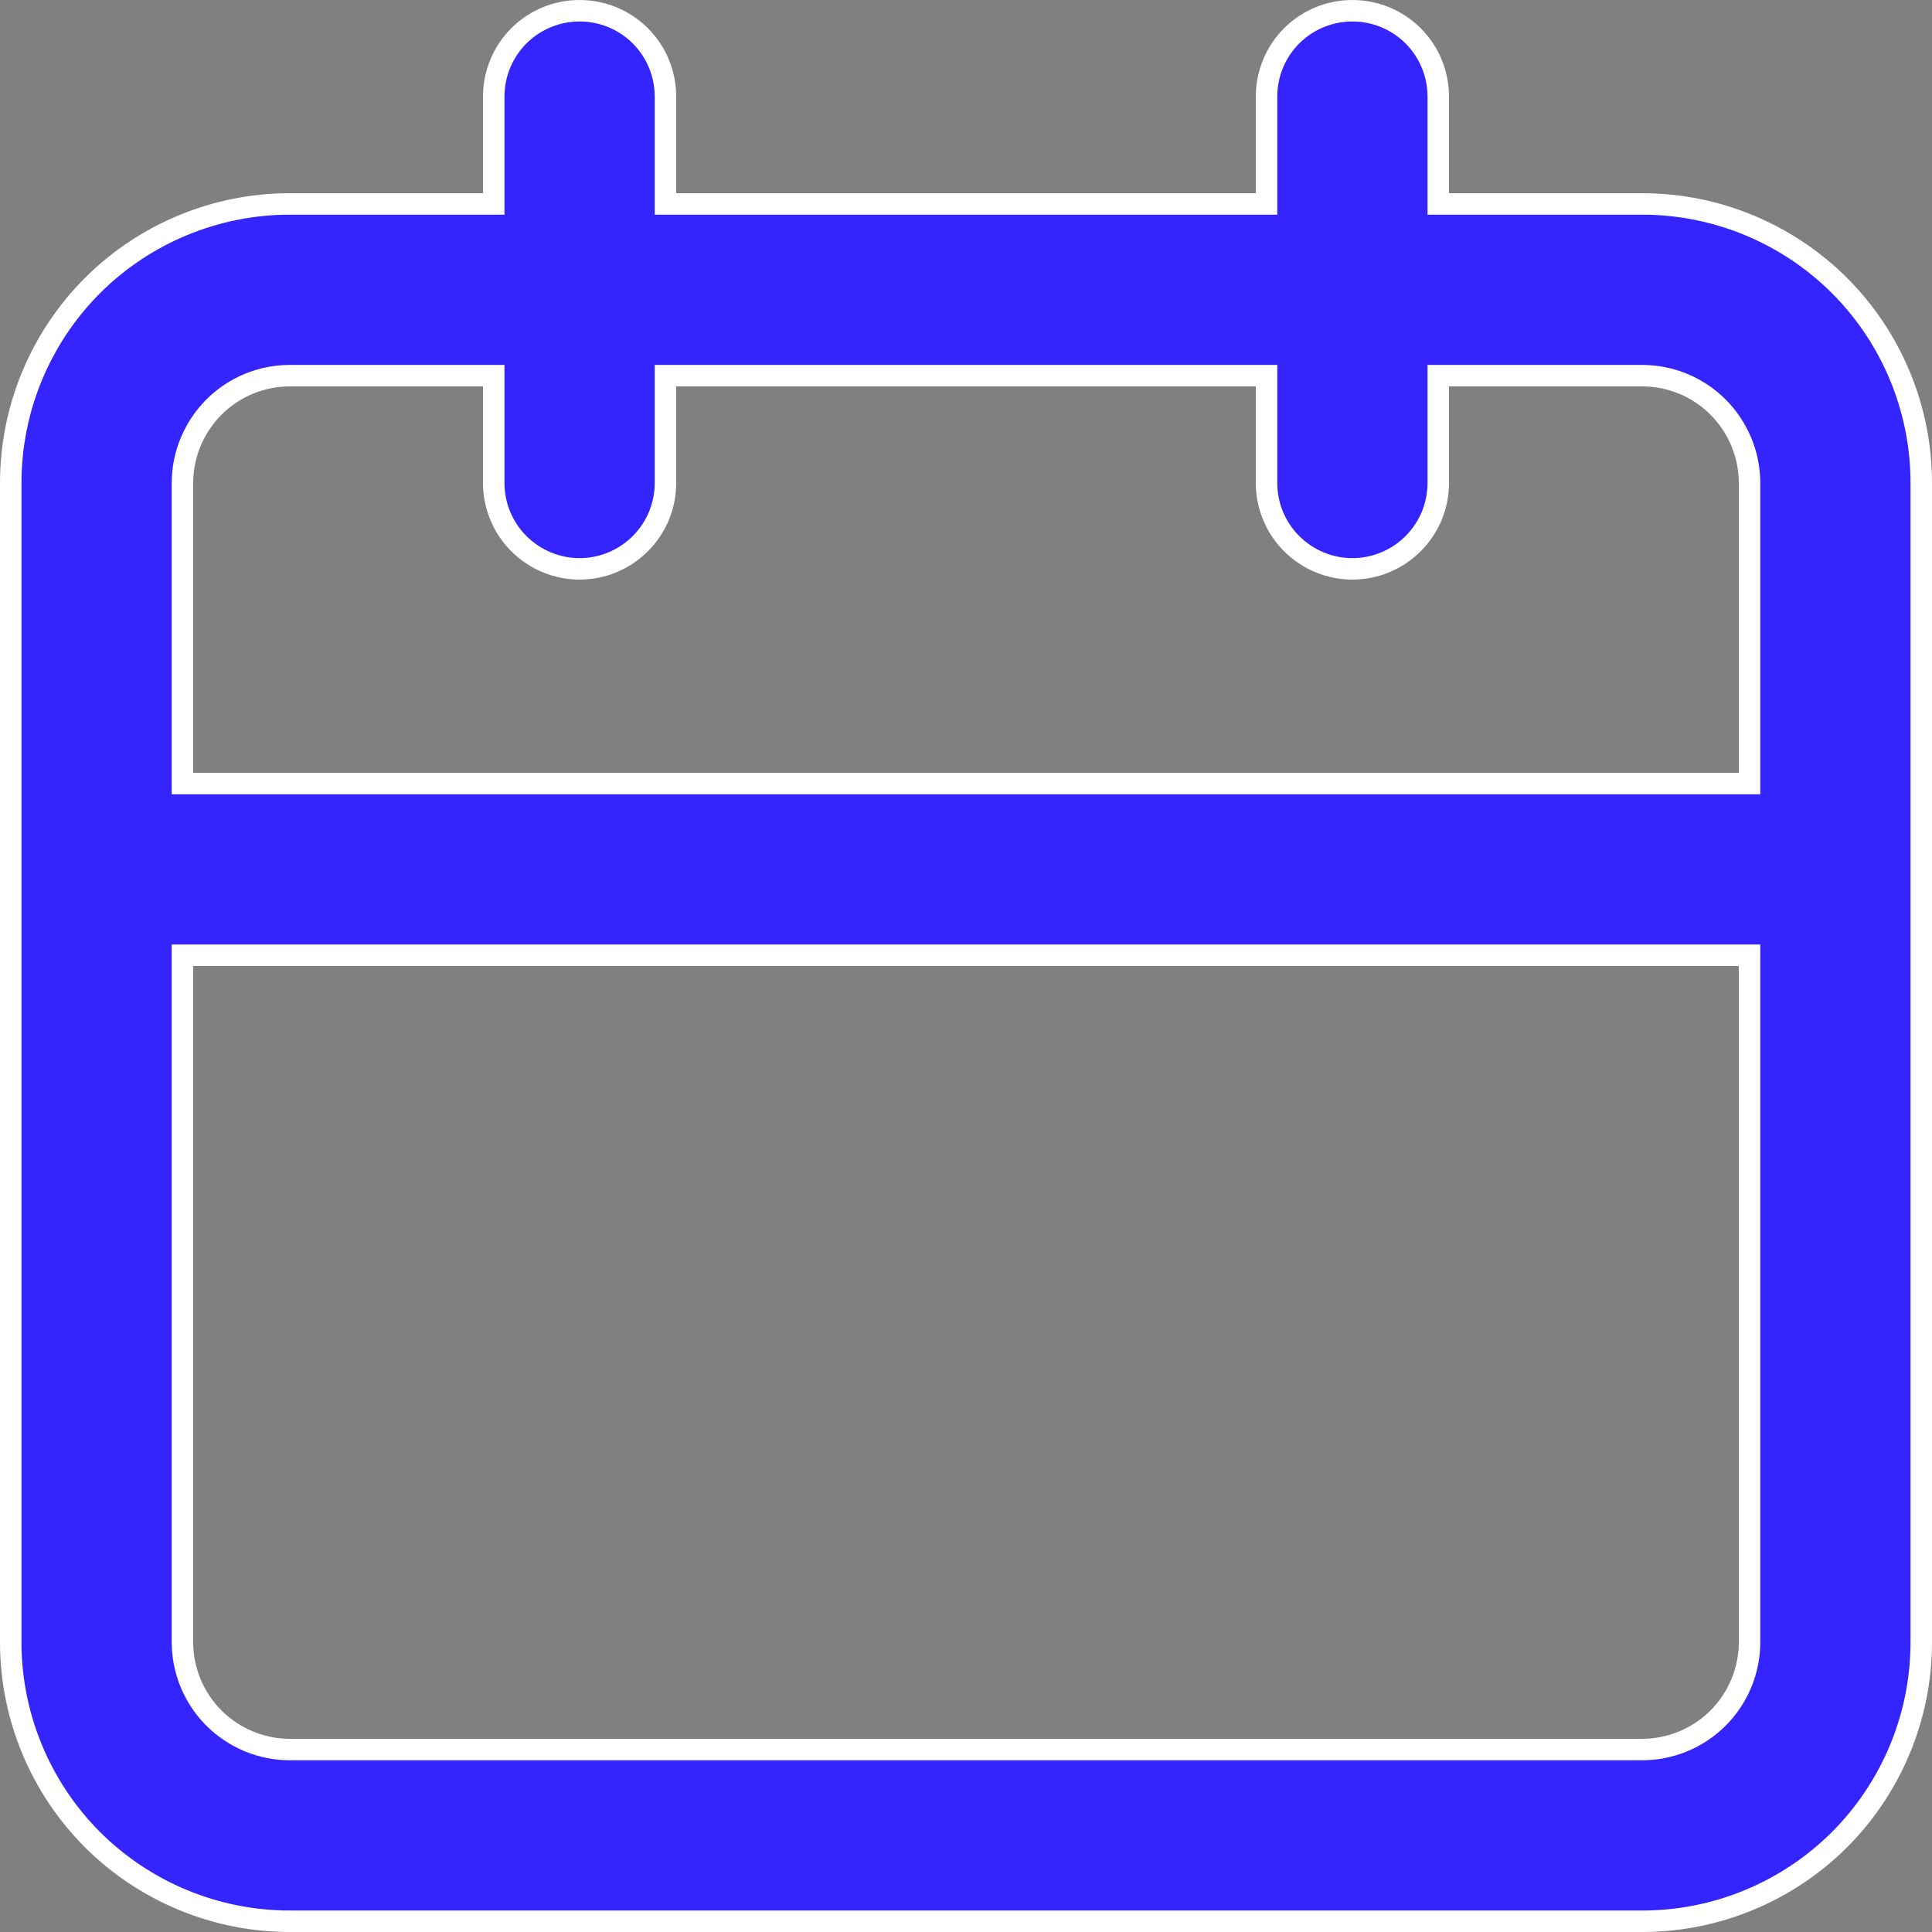 <svg width="18" height="18" viewBox="0 0 18 18" fill="none" xmlns="http://www.w3.org/2000/svg">
<rect x="0" y="0" width="18" height="18" fill="#808080" stroke="none"/>
<path d="M12.6 0.1C12.812 0.1 13.016 0.184 13.166 0.334C13.316 0.484 13.4 0.688 13.4 0.9V1.9H15.3C15.989 1.9 16.651 2.174 17.139 2.661C17.626 3.149 17.9 3.81 17.9 4.5V15.3C17.9 15.989 17.626 16.651 17.139 17.139C16.651 17.626 15.989 17.9 15.3 17.9H2.7C2.011 17.9 1.349 17.626 0.861 17.139C0.374 16.651 0.1 15.989 0.1 15.3V4.5C0.1 3.81 0.374 3.149 0.861 2.661C1.349 2.174 2.011 1.9 2.7 1.9H4.6V0.9C4.6 0.688 4.684 0.484 4.834 0.334C4.984 0.184 5.188 0.1 5.4 0.1C5.612 0.1 5.816 0.184 5.966 0.334C6.116 0.484 6.2 0.688 6.2 0.9V1.9H11.8V0.9C11.8 0.688 11.884 0.484 12.034 0.334C12.184 0.184 12.388 0.1 12.6 0.1ZM1.7 15.3C1.7 15.565 1.806 15.819 1.993 16.007C2.181 16.194 2.435 16.3 2.7 16.3H15.3C15.565 16.3 15.819 16.194 16.007 16.007C16.194 15.819 16.3 15.565 16.3 15.3V8.9H1.7V15.3ZM2.7 3.5C2.435 3.5 2.181 3.605 1.993 3.793C1.806 3.981 1.7 4.235 1.7 4.5V7.3H16.3V4.5C16.3 4.235 16.194 3.981 16.007 3.793C15.819 3.605 15.565 3.5 15.3 3.5H13.4V4.5C13.4 4.712 13.316 4.915 13.166 5.065C13.016 5.215 12.812 5.3 12.6 5.3C12.388 5.3 12.184 5.215 12.034 5.065C11.884 4.915 11.8 4.712 11.8 4.5V3.5H6.2V4.5C6.2 4.712 6.116 4.915 5.966 5.065C5.816 5.215 5.612 5.3 5.4 5.3C5.188 5.3 4.984 5.215 4.834 5.065C4.684 4.915 4.6 4.712 4.6 4.5V3.5H2.7Z" fill="#3425FF" stroke="white" stroke-width="0.2"/>
</svg>
